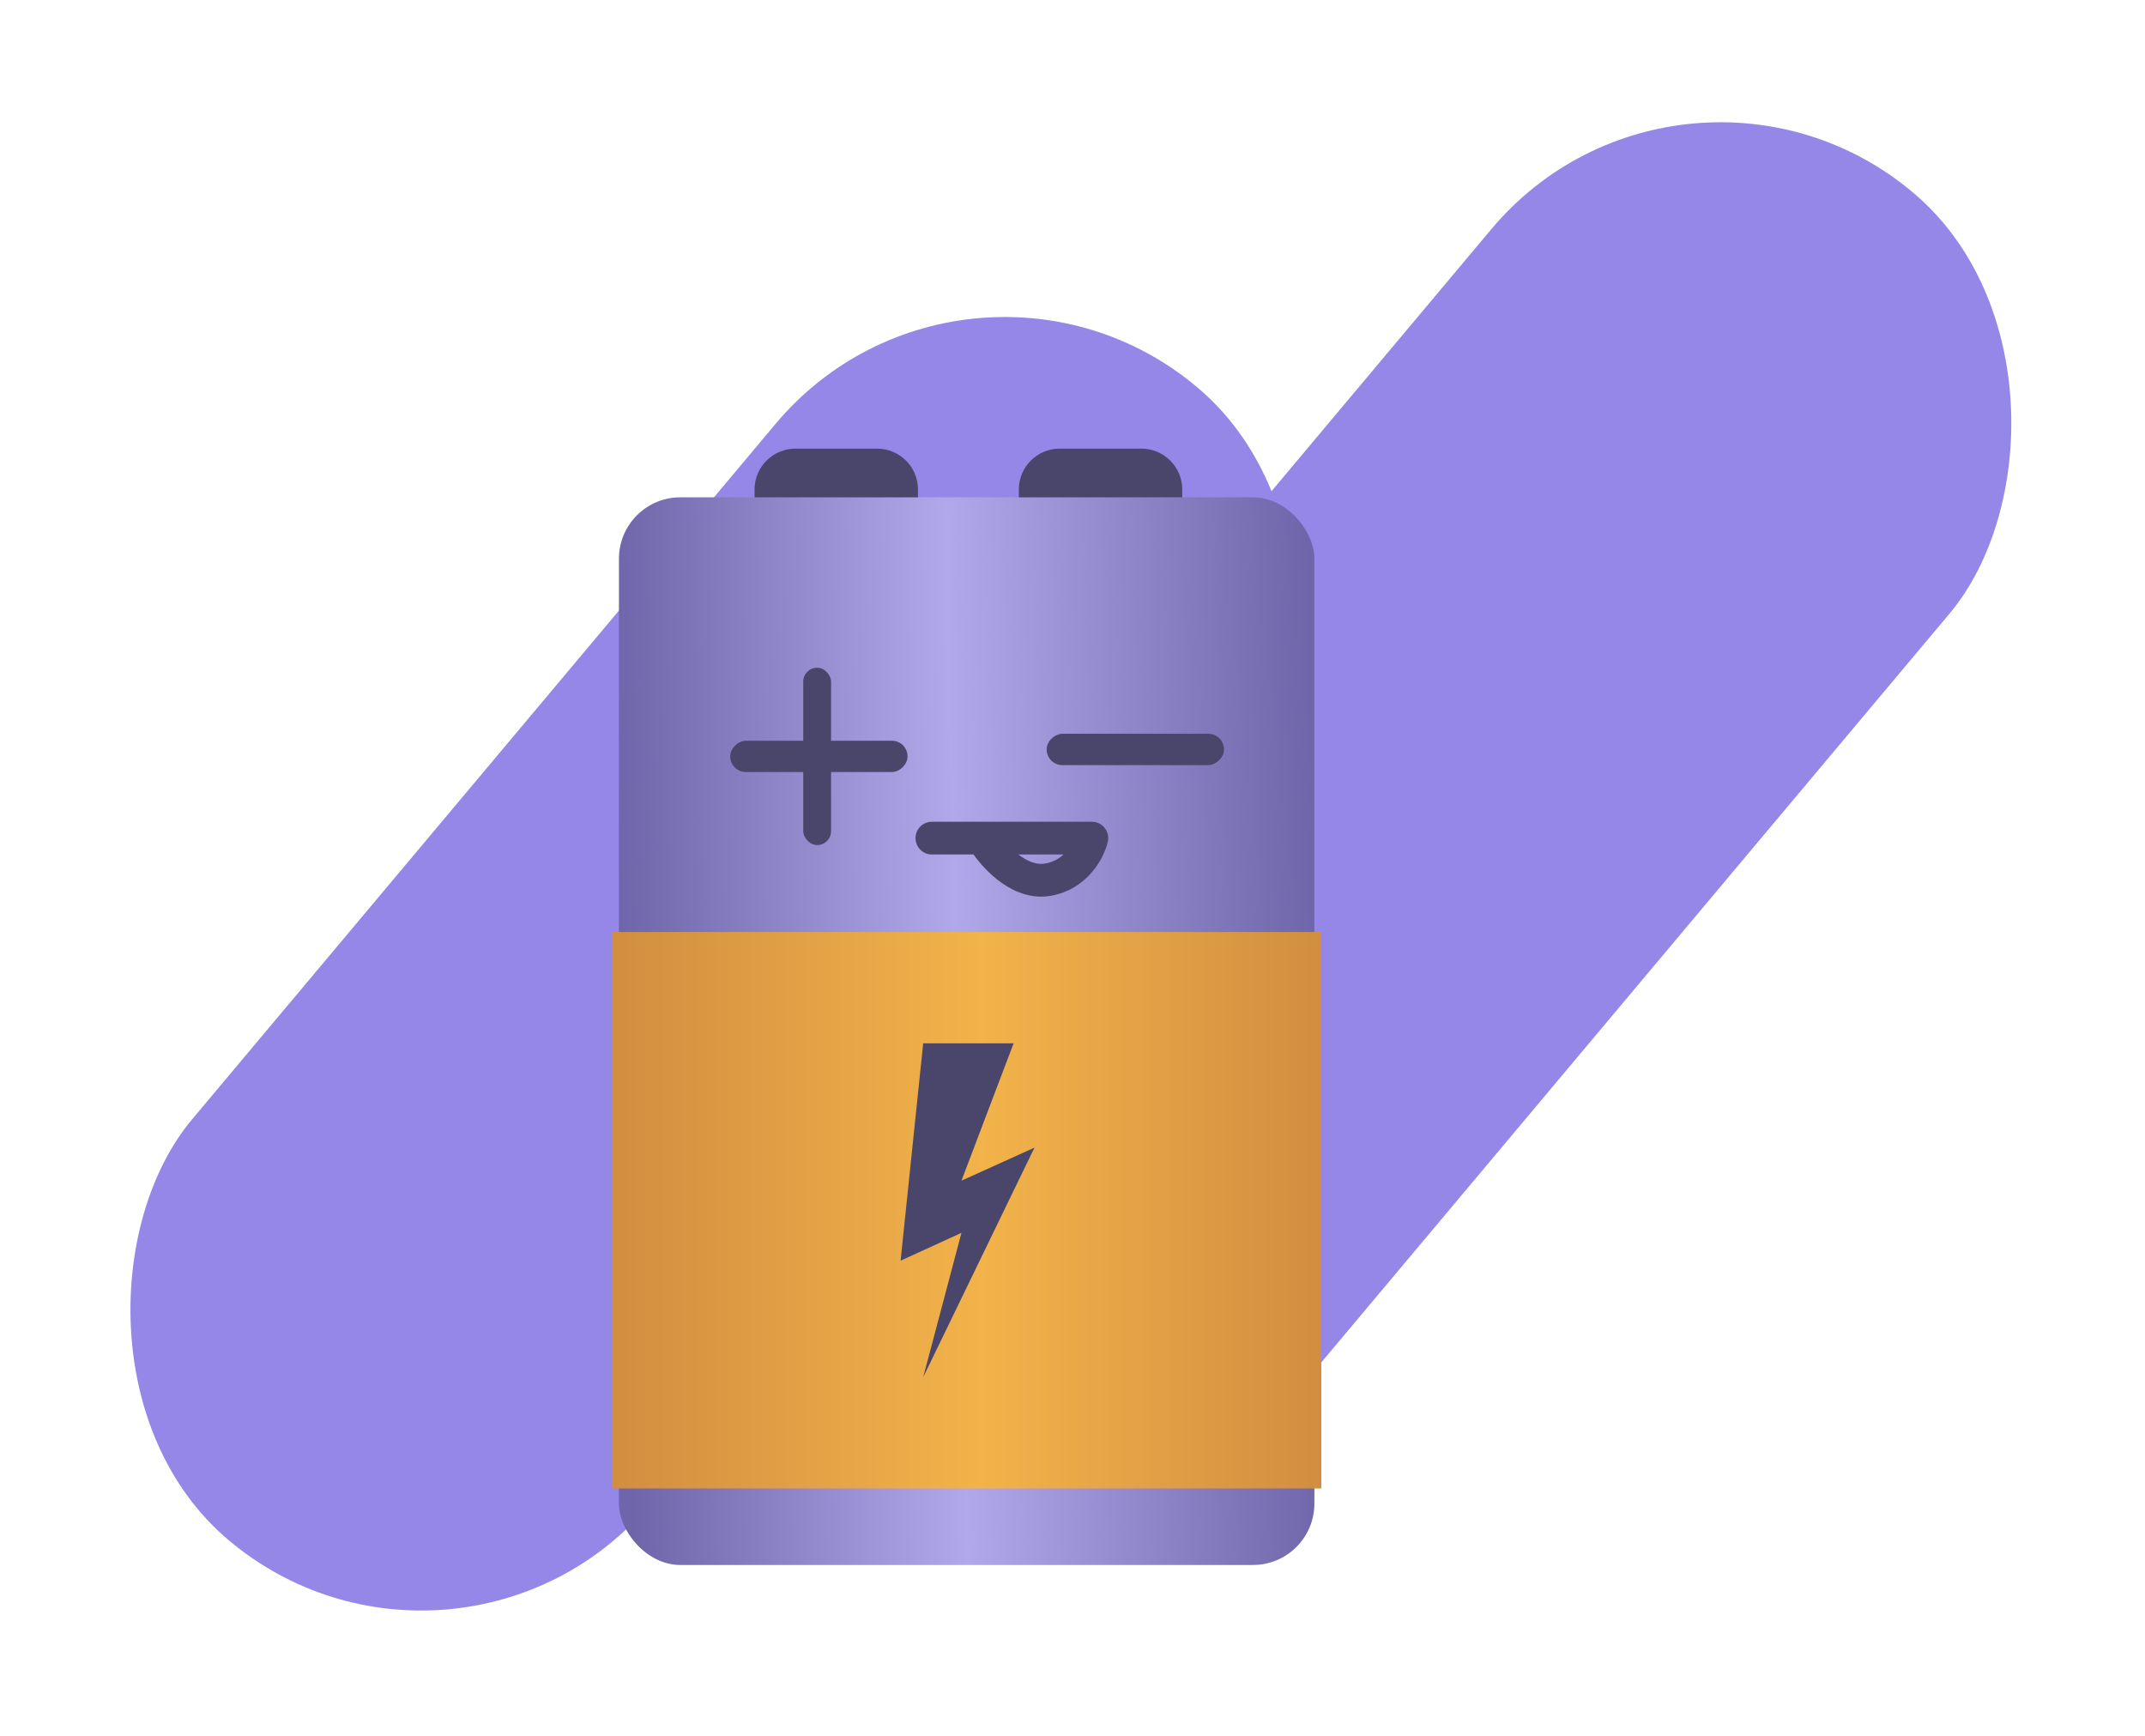 <svg width="524" height="424" viewBox="0 0 524 424" fill="none" xmlns="http://www.w3.org/2000/svg">
<rect x="411.285" width="146.105" height="395.598" rx="73.052" transform="rotate(40 411.285 0)" fill="#9487E8"/>
<rect x="236.424" y="47.565" width="146.105" height="367.81" rx="73.052" transform="rotate(40 236.424 47.565)" fill="#9487E8"/>
<rect x="151.201" y="121.467" width="169.889" height="260.78" rx="15" fill="url(#paint0_linear_88_407)"/>
<path d="M184.33 119.575C184.33 114.052 188.807 109.575 194.33 109.575H214.254C219.777 109.575 224.254 114.052 224.254 119.575V121.467H184.33V119.575Z" fill="#4A456A"/>
<path d="M248.888 119.575C248.888 114.052 253.365 109.575 258.888 109.575H278.812C284.335 109.575 288.812 114.052 288.812 119.575V121.467H248.888V119.575Z" fill="#4A456A"/>
<rect x="196.222" y="163.09" width="6.796" height="43.322" rx="3.398" fill="#4A456A"/>
<rect x="178.384" y="188.573" width="7.645" height="43.322" rx="3.823" transform="rotate(-90 178.384 188.573)" fill="#4A456A"/>
<rect x="255.684" y="186.874" width="7.645" height="43.322" rx="3.823" transform="rotate(-90 255.684 186.874)" fill="#4A456A"/>
<rect x="149.502" y="227.648" width="173.287" height="135.911" fill="url(#paint1_linear_88_407)"/>
<path d="M227.652 204.713H239.969M239.969 204.713H266.726C266.018 207.686 262.819 213.887 255.683 214.906C248.548 215.925 242.234 208.535 239.969 204.713Z" stroke="#4A456A" stroke-width="8" stroke-linecap="round" stroke-linejoin="round"/>
<path d="M247.614 254.83H225.528L220.007 307.92L234.872 301.125L225.528 336.377L252.71 280.313L234.872 288.383L247.614 254.83Z" fill="#4A456A"/>
<defs>
<linearGradient id="paint0_linear_88_407" x1="321.091" y1="208.535" x2="151.201" y2="211.933" gradientUnits="userSpaceOnUse">
<stop stop-color="#6E65AA"/>
<stop offset="0.52" stop-color="#B1A8EA"/>
<stop offset="1" stop-color="#6E65AA"/>
</linearGradient>
<linearGradient id="paint1_linear_88_407" x1="149.502" y1="295.603" x2="322.79" y2="295.603" gradientUnits="userSpaceOnUse">
<stop stop-color="#D18E40"/>
<stop offset="0.521" stop-color="#F2B34A"/>
<stop offset="1" stop-color="#D18E40"/>
</linearGradient>
</defs>
</svg>
